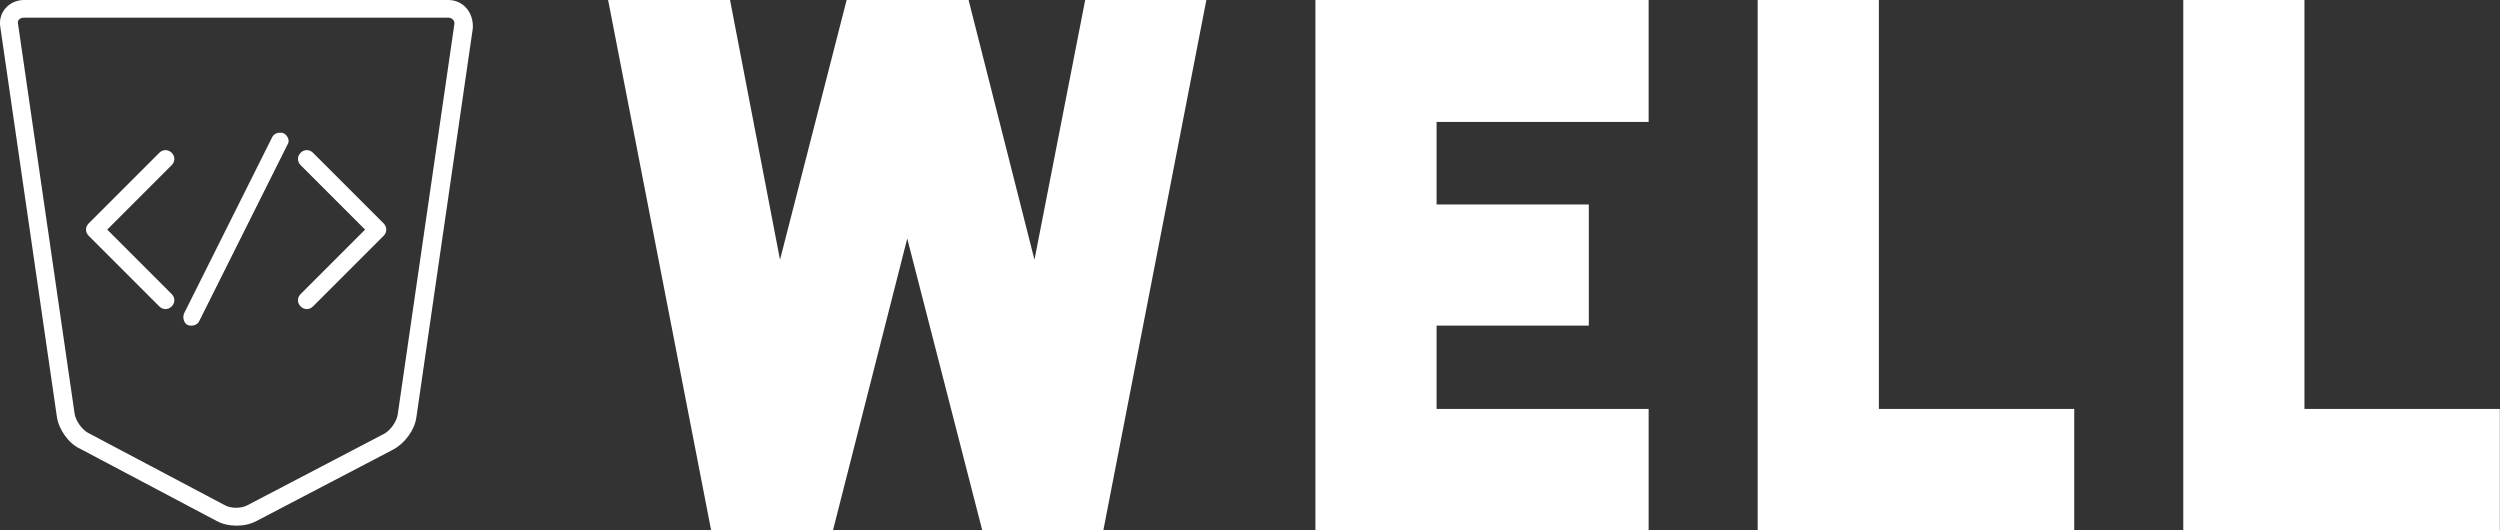 <svg viewBox="0 0 370 78.463" height="78.463" width="370">
    <rect x="0" y="0" width="370" height="78.463" fill="#333333" stroke="none"/>
    <defs id="SvgjsDefs1044"></defs>
    <g id="SvgjsG1045" featurekey="symbolFeature-0"
        transform="matrix(1.307,0,0,1.307,-17.329,-14.379)" fill="#fff">
        <g xmlns="http://www.w3.org/2000/svg">
            <defs>
                <rect id="a" width="80" height="80"></rect>
            </defs>
            <clipPath id="b">
                <use xmlns:xlink="http://www.w3.org/1999/xlink" xlink:href="#a" style="" overflow="visible"></use>
            </clipPath>
            <path
                d="M64,11H16c-1.7,0-3,1.4-2.7,3.1l6.4,44.1c0.2,1.4,1.3,3,2.6,3.6L37.8,70c1.3,0.7,3.2,0.7,4.5,0l15.5-8.1   c1.3-0.7,2.4-2.2,2.6-3.6l6.4-44.1C66.9,12.4,65.7,11,64,11 M58.3,57.9c-0.1,0.8-0.8,1.8-1.5,2.2l-15.5,8.1c-0.7,0.4-1.9,0.4-2.6,0   L23.2,60c-0.7-0.4-1.4-1.4-1.5-2.2l-6.4-44.1C15.2,13.3,15.5,13,16,13h48c0.5,0,0.8,0.4,0.7,0.8L58.3,57.9z"
                style="clip-path: url(#b);"></path>
            <path
                d="M32.7,28.3c-0.4-0.4-1-0.4-1.4,0l-8,8c-0.4,0.4-0.4,1,0,1.4l8,8c0.4,0.4,1,0.4,1.4,0c0.4-0.4,0.4-1,0-1.4   L25.4,37l7.3-7.3C33.1,29.3,33.1,28.7,32.7,28.3"
                style="clip-path: url(#b);"></path>
            <path
                d="M48.7,28.3c-0.4-0.4-1-0.4-1.4,0c-0.4,0.4-0.4,1,0,1.4l7.3,7.3l-7.3,7.3c-0.4,0.4-0.4,1,0,1.4   c0.4,0.4,1,0.4,1.4,0l8-8c0.4-0.4,0.4-1,0-1.4L48.7,28.3z"
                style="clip-path: url(#b);"></path>
            <path
                d="M45.4,26.1c-0.5-0.2-1.1,0-1.3,0.4l-10,20c-0.2,0.5,0,1.1,0.4,1.3c0.5,0.2,1.1,0,1.3-0.4l10-20   C46.1,27,45.9,26.4,45.4,26.1"
                style="clip-path: url(#b);"></path>
        </g>
    </g>
    <g id="SvgjsG1046" featurekey="nameFeature-0"
        transform="matrix(2.802,0,0,2.802,81.93,-33.627)" fill="#fff">
        <path
            d="M25.4 25.72 l2.68 -13.72 l6.4 0 l-5.44 28 l-6.4 0 l-3.96 -15.4 l-3.92 15.4 l-6.44 0 l-5.44 -28 l6.44 0 l2.64 13.72 l3.52 -13.72 l6.44 0 z M57.84 18.44 l-11.2 0 l0 4.36 l8.04 0 l0 6.4 l-8.04 0 l0 4.4 l11.2 0 l0 6.4 l-17.6 0 l0 -28 l17.6 0 l0 6.44 z M70 12 l0 21.6 l10.32 0 l0 6.4 l-16.72 0 l0 0 l0 -28 l6.4 0 z M92.48 12 l0 21.6 l10.32 0 l0 6.4 l-16.72 0 l0 0 l0 -28 l6.4 0 z">
        </path>
    </g>
</svg>